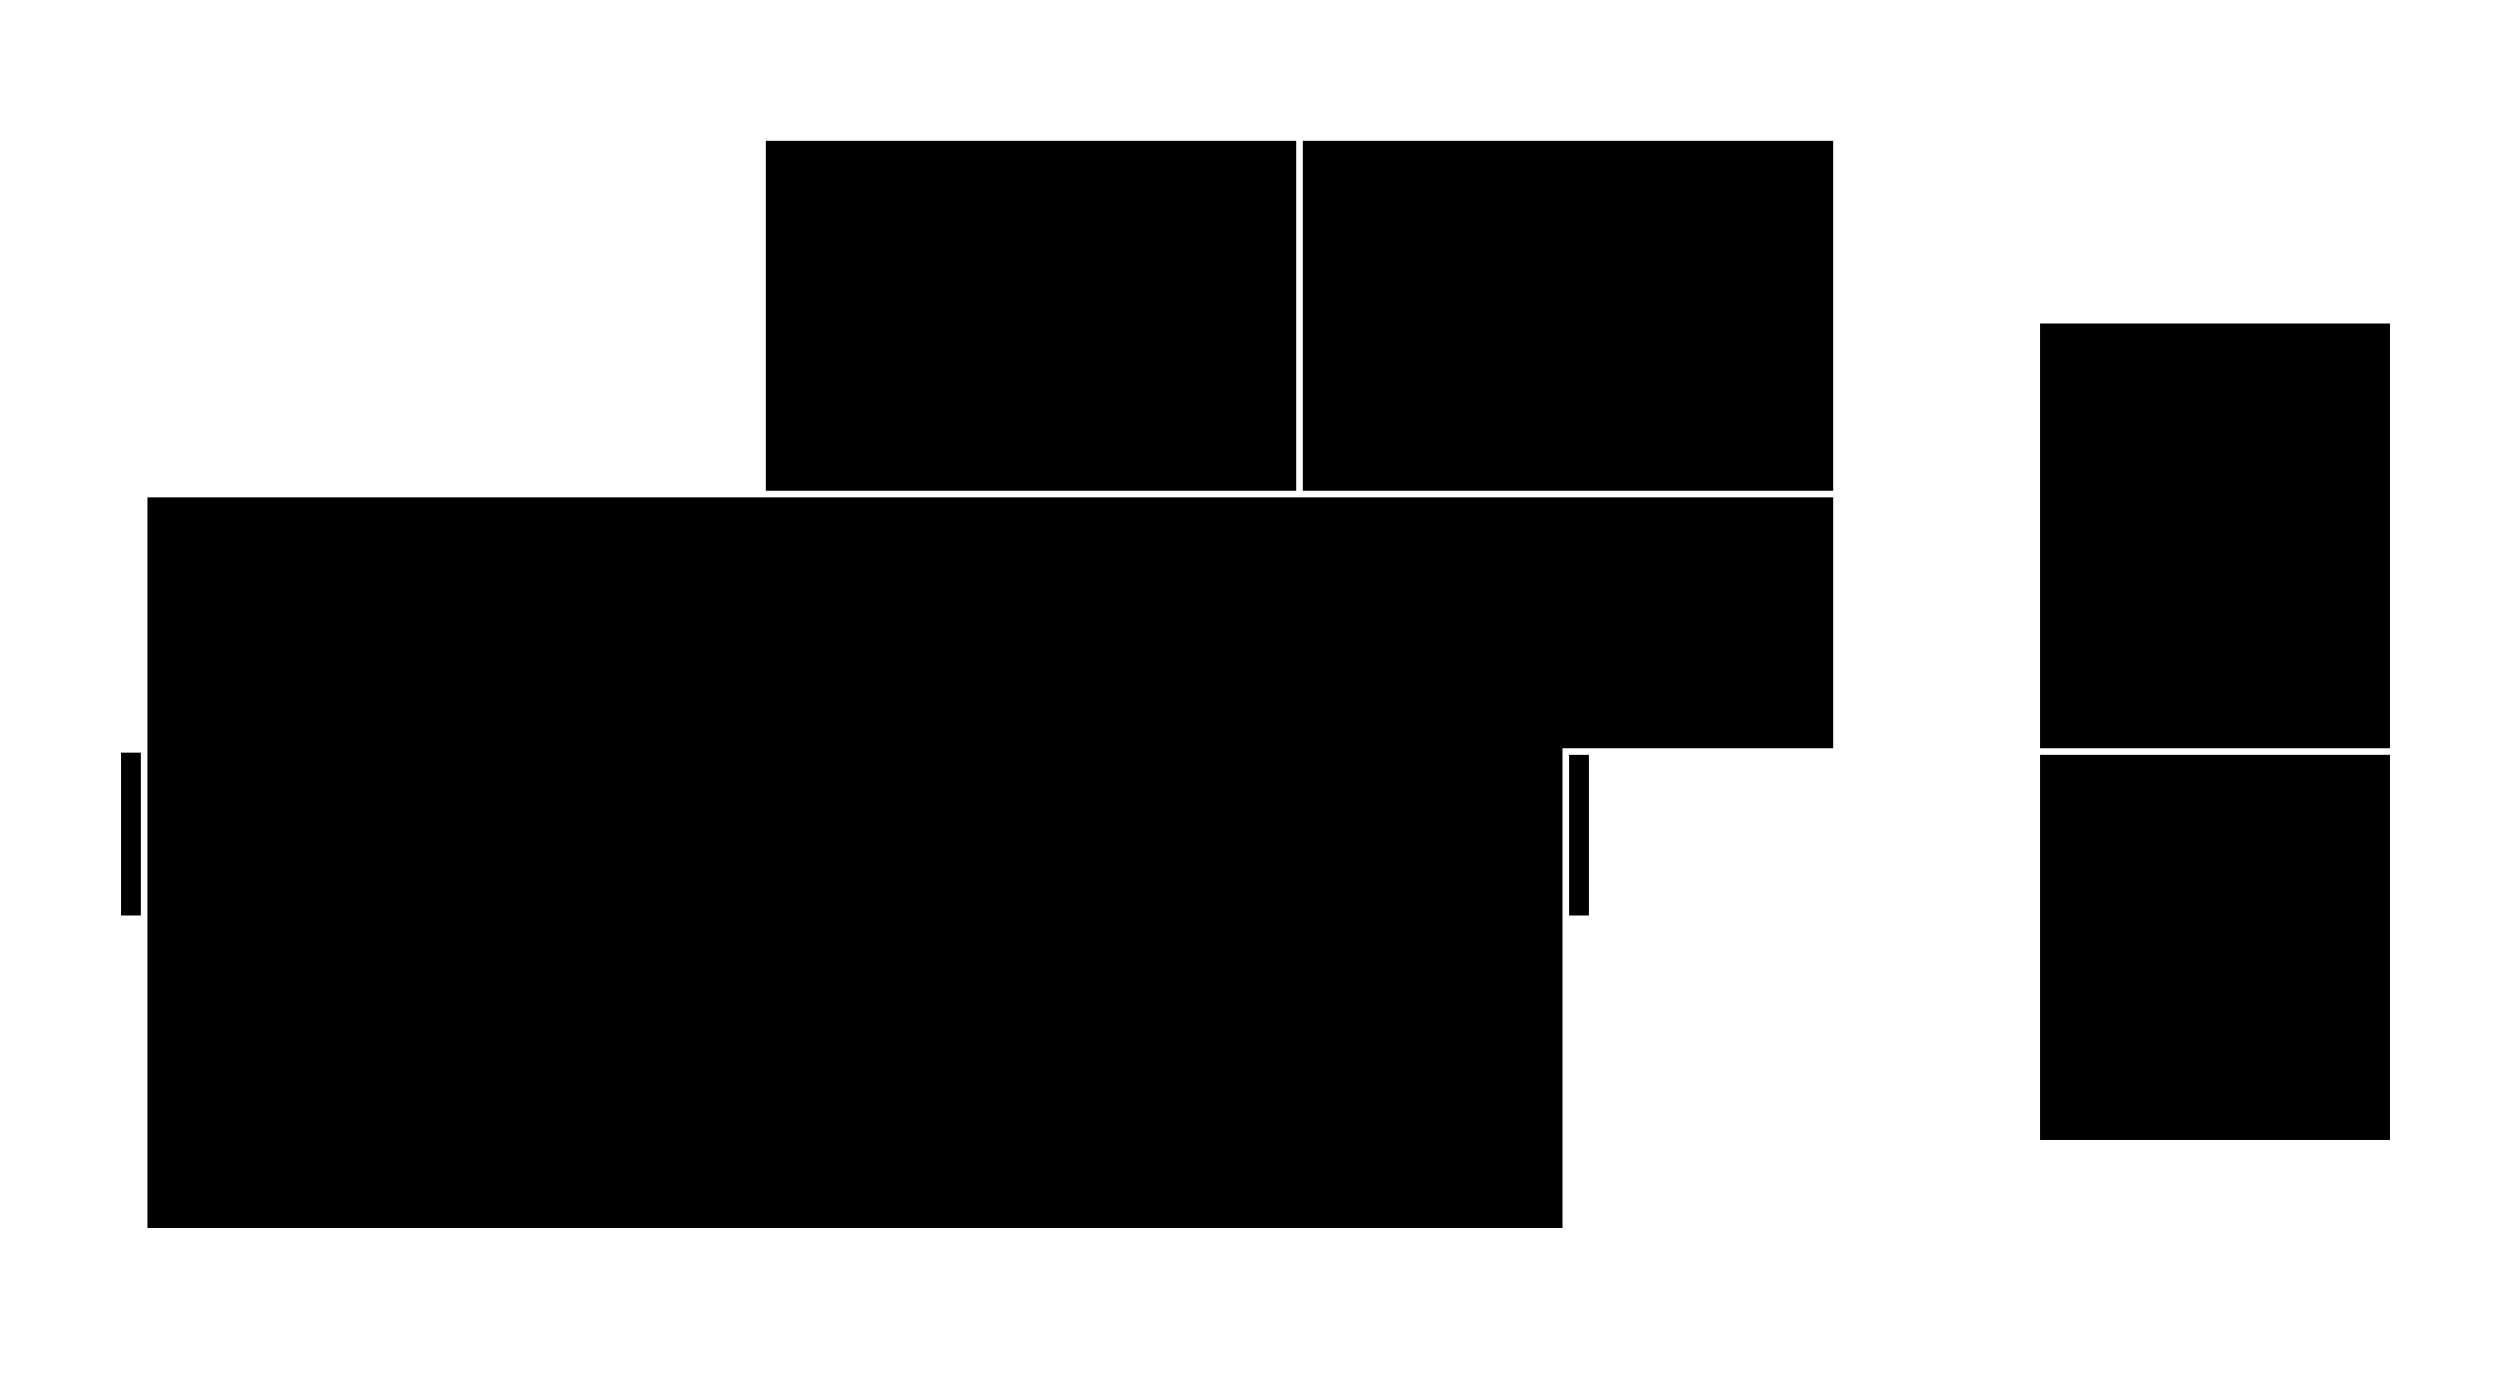 <?xml version="1.0" standalone="no"?>
<!DOCTYPE svg PUBLIC "-//W3C//DTD SVG 20010904//EN"
 "http://www.w3.org/TR/2001/REC-SVG-20010904/DTD/svg10.dtd">
<svg version="1.0" xmlns="http://www.w3.org/2000/svg"
 width="1136pt" height="624pt" viewBox="0 0 1136 624"
 preserveAspectRatio="xMidYMid meet">
<g transform="translate(0,624) scale(0.1,-0.1)"
fill="#000000" stroke="none">
<path d="M3480 4805 l0 -795 1205 0 1205 0 0 795 0 795 -1205 0 -1205 0 0
-795z"/>
<path d="M5920 4805 l0 -795 1205 0 1205 0 0 795 0 795 -1205 0 -1205 0 0
-795z"/>
<path d="M9270 3805 l0 -965 795 0 795 0 0 965 0 965 -795 0 -795 0 0 -965z"/>
<path d="M670 2320 l0 -1660 3215 0 3215 0 0 1090 0 1090 615 0 615 0 0 570 0
570 -3830 0 -3830 0 0 -1660z"/>
<path d="M550 2450 l0 -370 45 0 45 0 0 370 0 370 -45 0 -45 0 0 -370z"/>
<path d="M7130 2445 l0 -365 45 0 45 0 0 365 0 365 -45 0 -45 0 0 -365z"/>
<path d="M9270 1935 l0 -875 795 0 795 0 0 875 0 875 -795 0 -795 0 0 -875z"/>
</g>
</svg>
